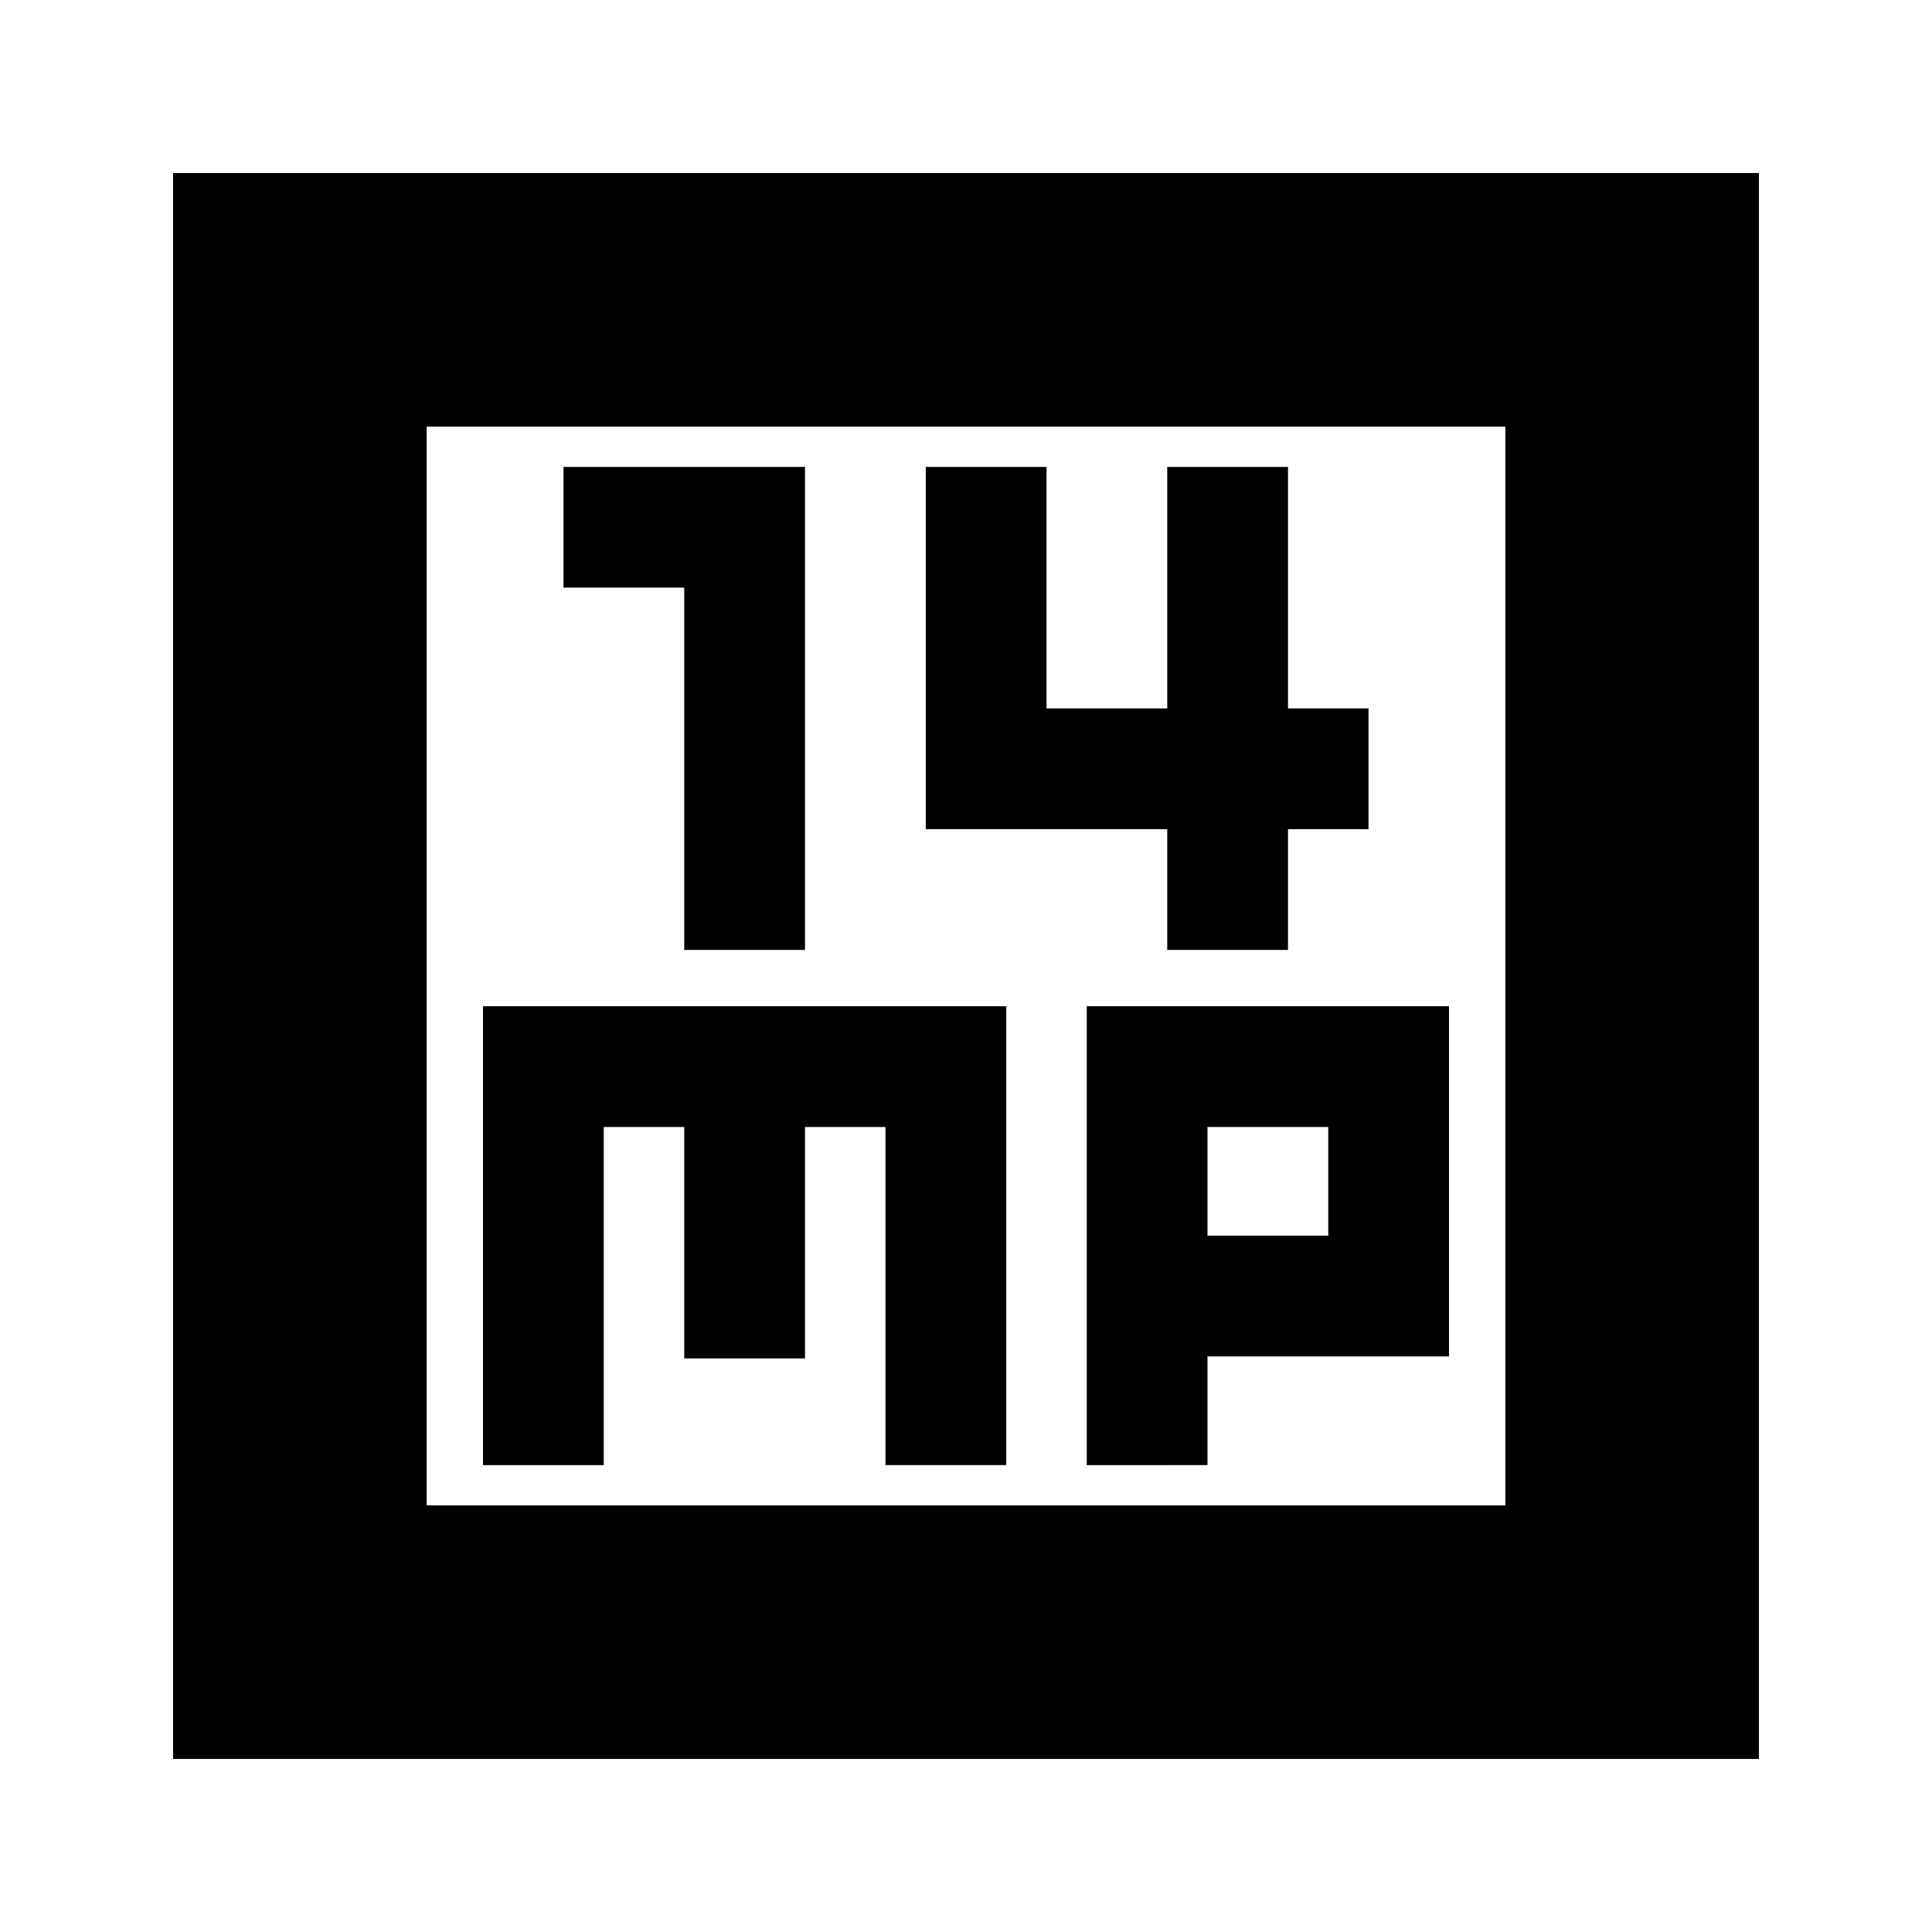 <svg xmlns="http://www.w3.org/2000/svg" height="24" width="24"><path d="M8.5 11.8H10v-6H7v1.5h1.5Zm6 0H16v-1.5h1V8.8h-1v-3h-1.5v3H13v-3h-1.5v4.5h3ZM2.15 21.85V2.15h19.7v19.7ZM5.3 18.7h13.4V5.3H5.3Zm.7-.5h1.5V14h1v2.875H10V14h1v4.2h1.5v-5.7H6Zm7.5 0H15v-1.35h3V12.5h-4.5ZM15 14h1.5v1.35H15ZM5.3 5.3v13.4Z"/></svg>